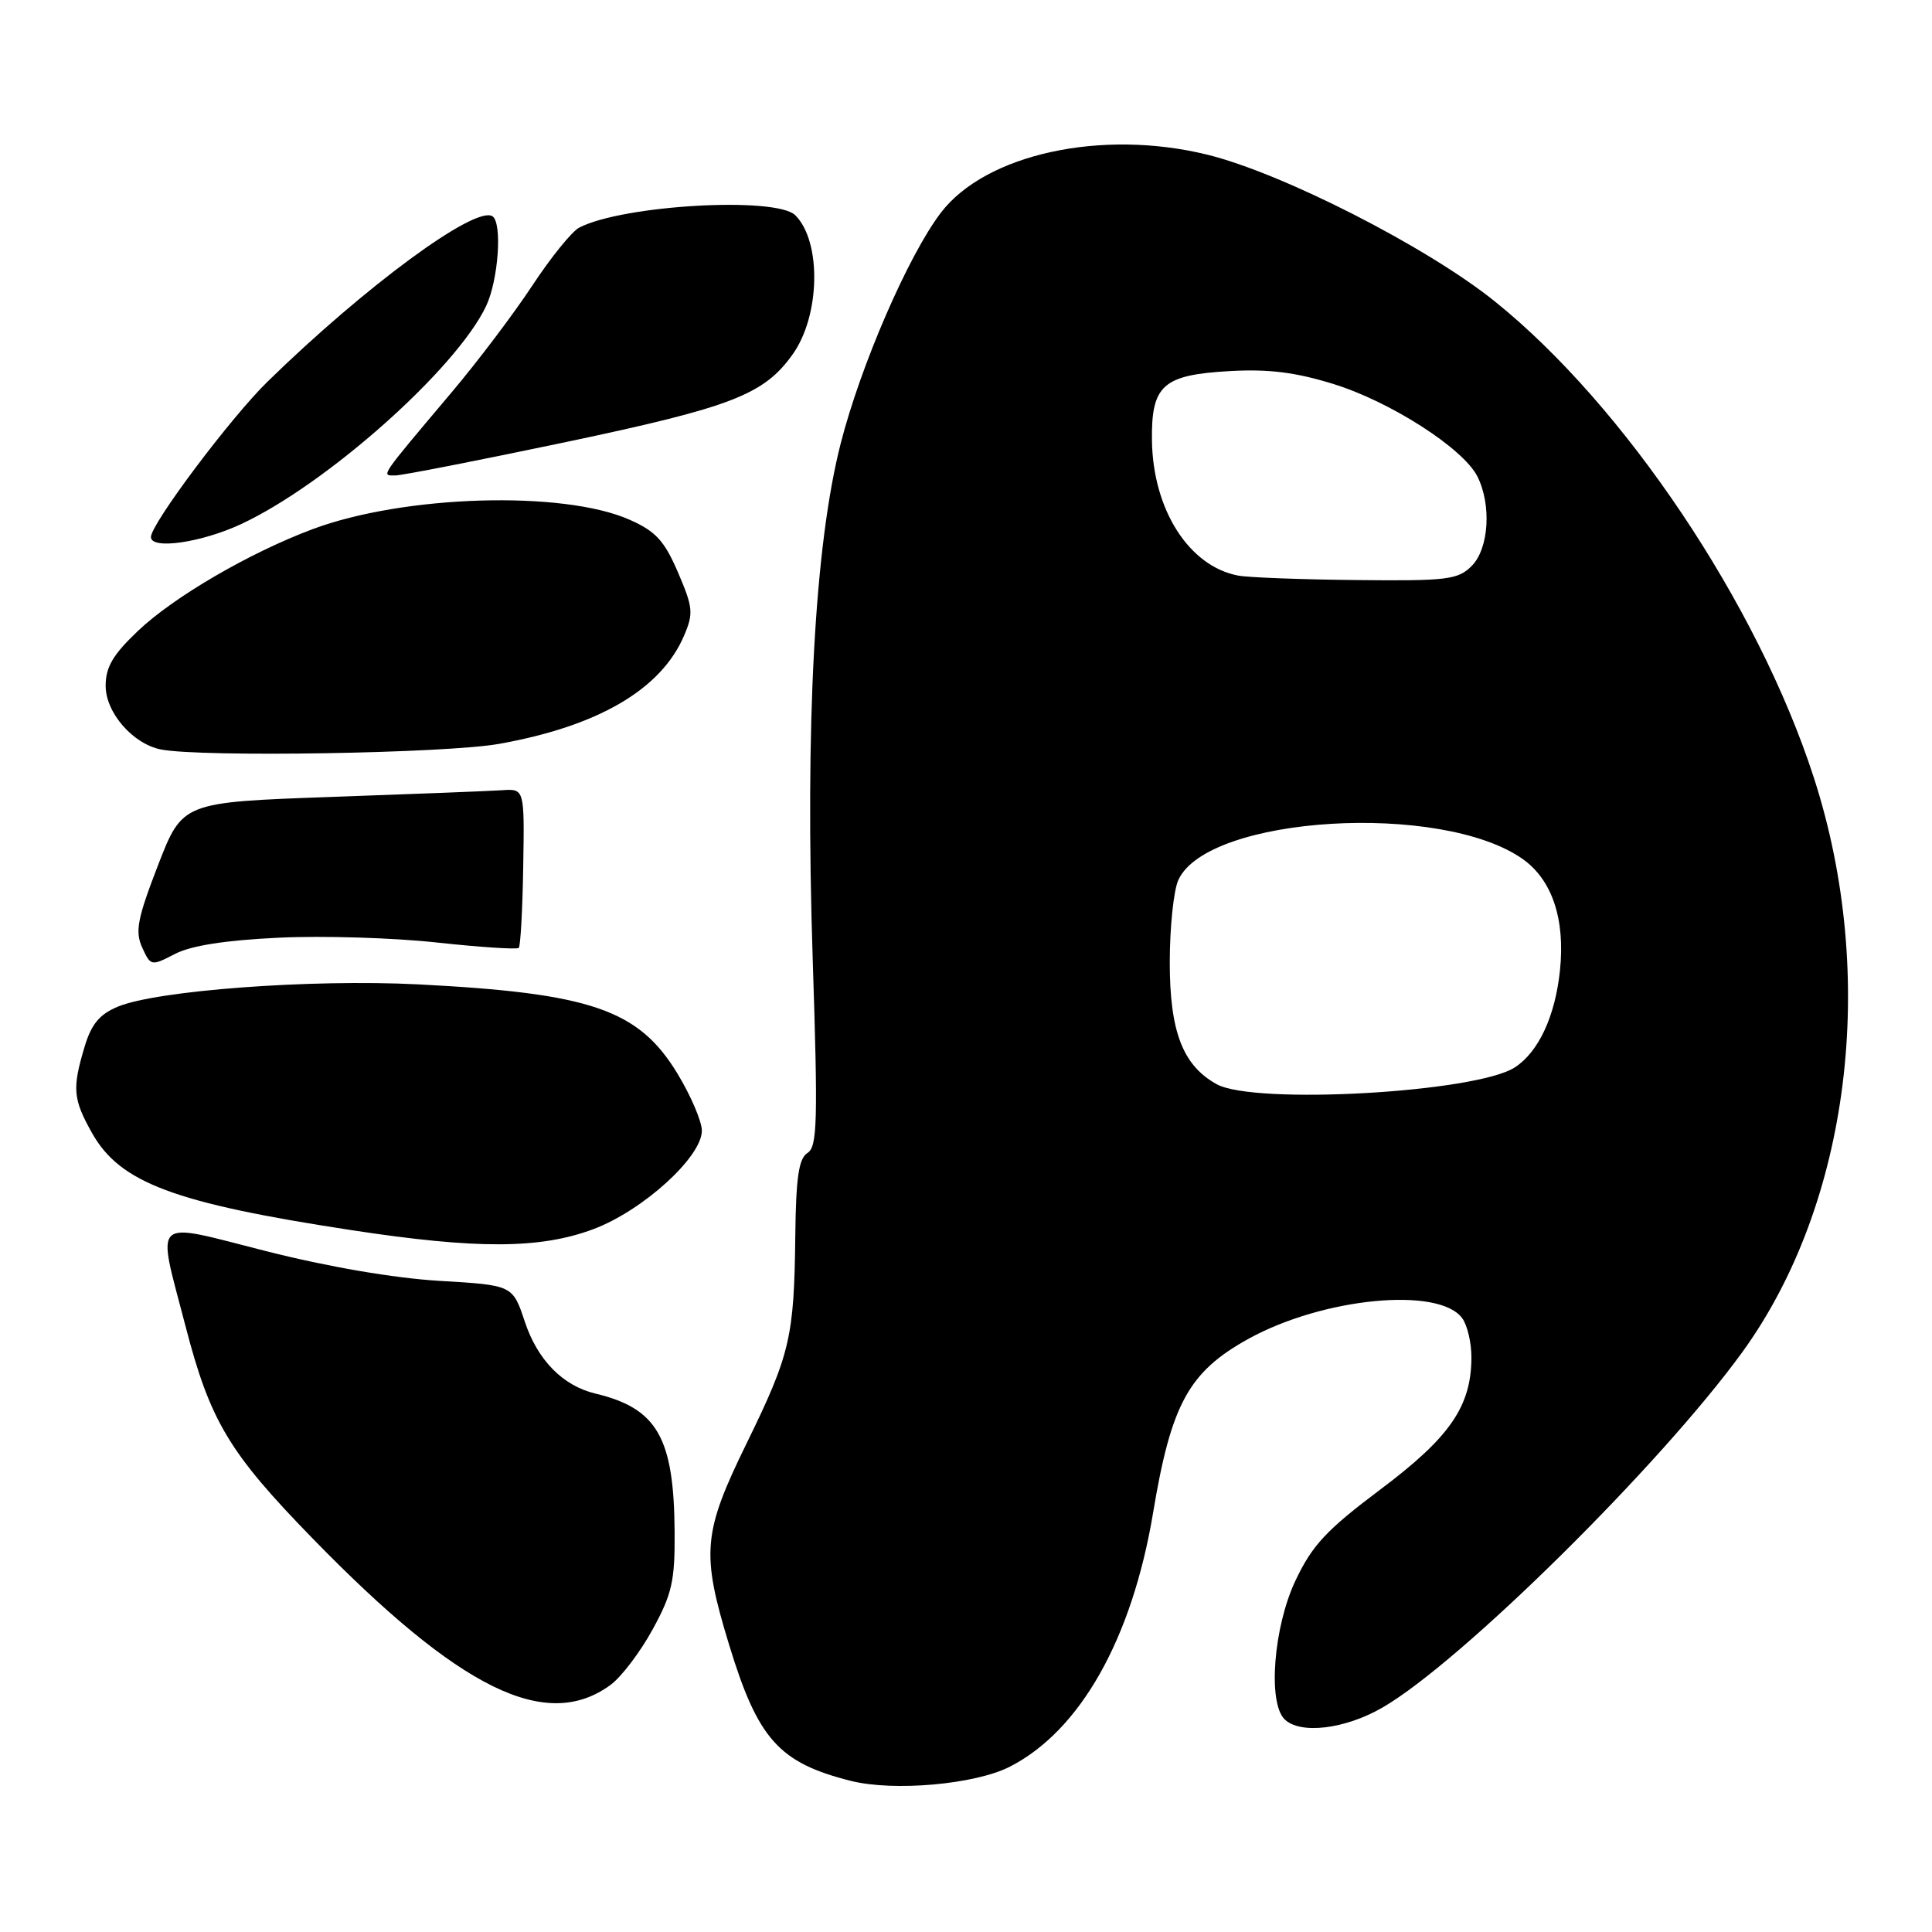 <?xml version="1.0" encoding="UTF-8" standalone="no"?>
<!DOCTYPE svg PUBLIC "-//W3C//DTD SVG 1.1//EN" "http://www.w3.org/Graphics/SVG/1.1/DTD/svg11.dtd" >
<svg xmlns="http://www.w3.org/2000/svg" xmlns:xlink="http://www.w3.org/1999/xlink" version="1.1" viewBox="0 0 256 256">
 <g >
 <path fill="currentColor"
d=" M 133.80 234.10 C 143.13 229.34 150.00 217.16 152.79 200.45 C 155.19 186.01 157.53 181.76 165.45 177.39 C 175.34 171.94 190.67 170.46 193.75 174.67 C 194.44 175.61 194.99 177.98 194.97 179.94 C 194.93 186.38 192.10 190.47 182.91 197.36 C 175.75 202.74 173.88 204.74 171.66 209.43 C 168.76 215.55 167.97 225.57 170.20 227.80 C 172.25 229.85 178.23 229.14 183.22 226.24 C 193.61 220.21 219.98 194.15 230.84 179.20 C 245.13 159.51 248.89 129.47 240.35 103.06 C 232.92 80.08 215.24 53.71 198.00 39.88 C 189.02 32.68 169.88 22.92 159.95 20.49 C 145.95 17.06 130.60 20.41 124.66 28.20 C 120.36 33.84 114.03 48.43 111.39 58.79 C 107.94 72.32 106.67 95.83 107.69 127.16 C 108.39 148.60 108.30 151.95 107.00 152.77 C 105.84 153.50 105.47 156.01 105.38 163.74 C 105.23 177.19 104.70 179.45 98.95 191.21 C 93.12 203.12 92.89 205.75 96.61 217.94 C 100.42 230.45 103.22 233.58 112.72 235.97 C 118.41 237.41 129.20 236.45 133.80 234.10 Z  M 80.91 223.25 C 82.34 222.20 84.84 218.90 86.47 215.92 C 89.04 211.23 89.44 209.49 89.39 203.00 C 89.31 190.49 87.09 186.62 78.91 184.66 C 74.58 183.63 71.23 180.22 69.54 175.13 C 67.93 170.29 67.93 170.29 58.22 169.72 C 52.20 169.36 43.45 167.86 35.25 165.78 C 19.82 161.87 20.76 161.00 24.56 175.64 C 27.84 188.31 30.32 192.45 41.41 203.84 C 60.93 223.89 72.38 229.52 80.91 223.25 Z  M 78.62 162.87 C 85.17 160.42 93.00 153.31 93.00 149.82 C 93.00 148.60 91.55 145.20 89.78 142.28 C 84.62 133.76 78.31 131.60 55.33 130.43 C 41.21 129.72 20.75 131.24 15.61 133.39 C 13.18 134.40 12.10 135.71 11.20 138.73 C 9.55 144.24 9.67 145.64 12.20 150.14 C 15.90 156.72 23.07 159.41 46.50 162.99 C 63.17 165.54 71.57 165.51 78.62 162.87 Z  M 36.95 124.25 C 42.75 123.97 52.18 124.26 57.90 124.89 C 63.63 125.51 68.50 125.83 68.74 125.60 C 68.97 125.36 69.24 120.52 69.33 114.83 C 69.50 104.50 69.50 104.50 66.50 104.71 C 64.85 104.82 54.65 105.22 43.84 105.60 C 24.17 106.30 24.17 106.30 20.93 114.67 C 18.20 121.74 17.88 123.43 18.84 125.55 C 19.97 128.02 20.03 128.03 23.19 126.40 C 25.33 125.29 29.92 124.58 36.95 124.25 Z  M 66.11 98.57 C 79.26 96.23 87.60 91.35 90.64 84.23 C 91.91 81.27 91.83 80.49 89.84 75.85 C 88.03 71.64 86.89 70.40 83.41 68.86 C 74.59 64.96 53.52 65.59 41.41 70.12 C 33.07 73.24 23.04 79.08 18.30 83.58 C 14.97 86.74 14.00 88.38 14.00 90.88 C 14.00 94.43 17.61 98.58 21.33 99.31 C 26.76 100.36 59.04 99.83 66.11 98.57 Z  M 31.92 69.46 C 43.27 64.18 60.46 48.88 64.41 40.56 C 66.05 37.09 66.58 29.48 65.24 28.65 C 62.94 27.23 48.38 37.94 35.45 50.57 C 30.58 55.32 20.00 69.42 20.00 71.16 C 20.00 72.86 26.65 71.91 31.92 69.46 Z  M 75.02 58.57 C 96.98 53.94 101.24 52.29 105.04 46.94 C 108.69 41.82 108.87 32.02 105.39 28.53 C 102.86 26.00 82.52 27.16 76.75 30.16 C 75.78 30.66 72.99 34.11 70.54 37.83 C 68.09 41.55 63.26 47.95 59.79 52.05 C 50.19 63.44 50.49 63.00 52.37 63.00 C 53.26 63.00 63.45 61.00 75.02 58.57 Z  M 161.21 143.66 C 156.72 141.17 155.00 136.69 155.00 127.52 C 155.00 122.89 155.51 117.97 156.14 116.60 C 160.02 108.07 191.05 106.21 201.80 113.85 C 205.67 116.61 207.40 121.79 206.71 128.53 C 206.08 134.64 203.88 139.38 200.73 141.43 C 195.60 144.77 166.20 146.43 161.21 143.66 Z  M 164.07 76.27 C 157.56 75.04 152.78 67.57 152.64 58.40 C 152.54 51.04 154.06 49.67 162.96 49.17 C 168.10 48.88 171.69 49.33 176.71 50.89 C 184.25 53.23 193.83 59.38 195.74 63.09 C 197.66 66.85 197.30 72.70 195.00 75.00 C 193.19 76.81 191.77 76.99 179.75 76.86 C 172.46 76.79 165.41 76.52 164.07 76.27 Z "/>
</g>
</svg>